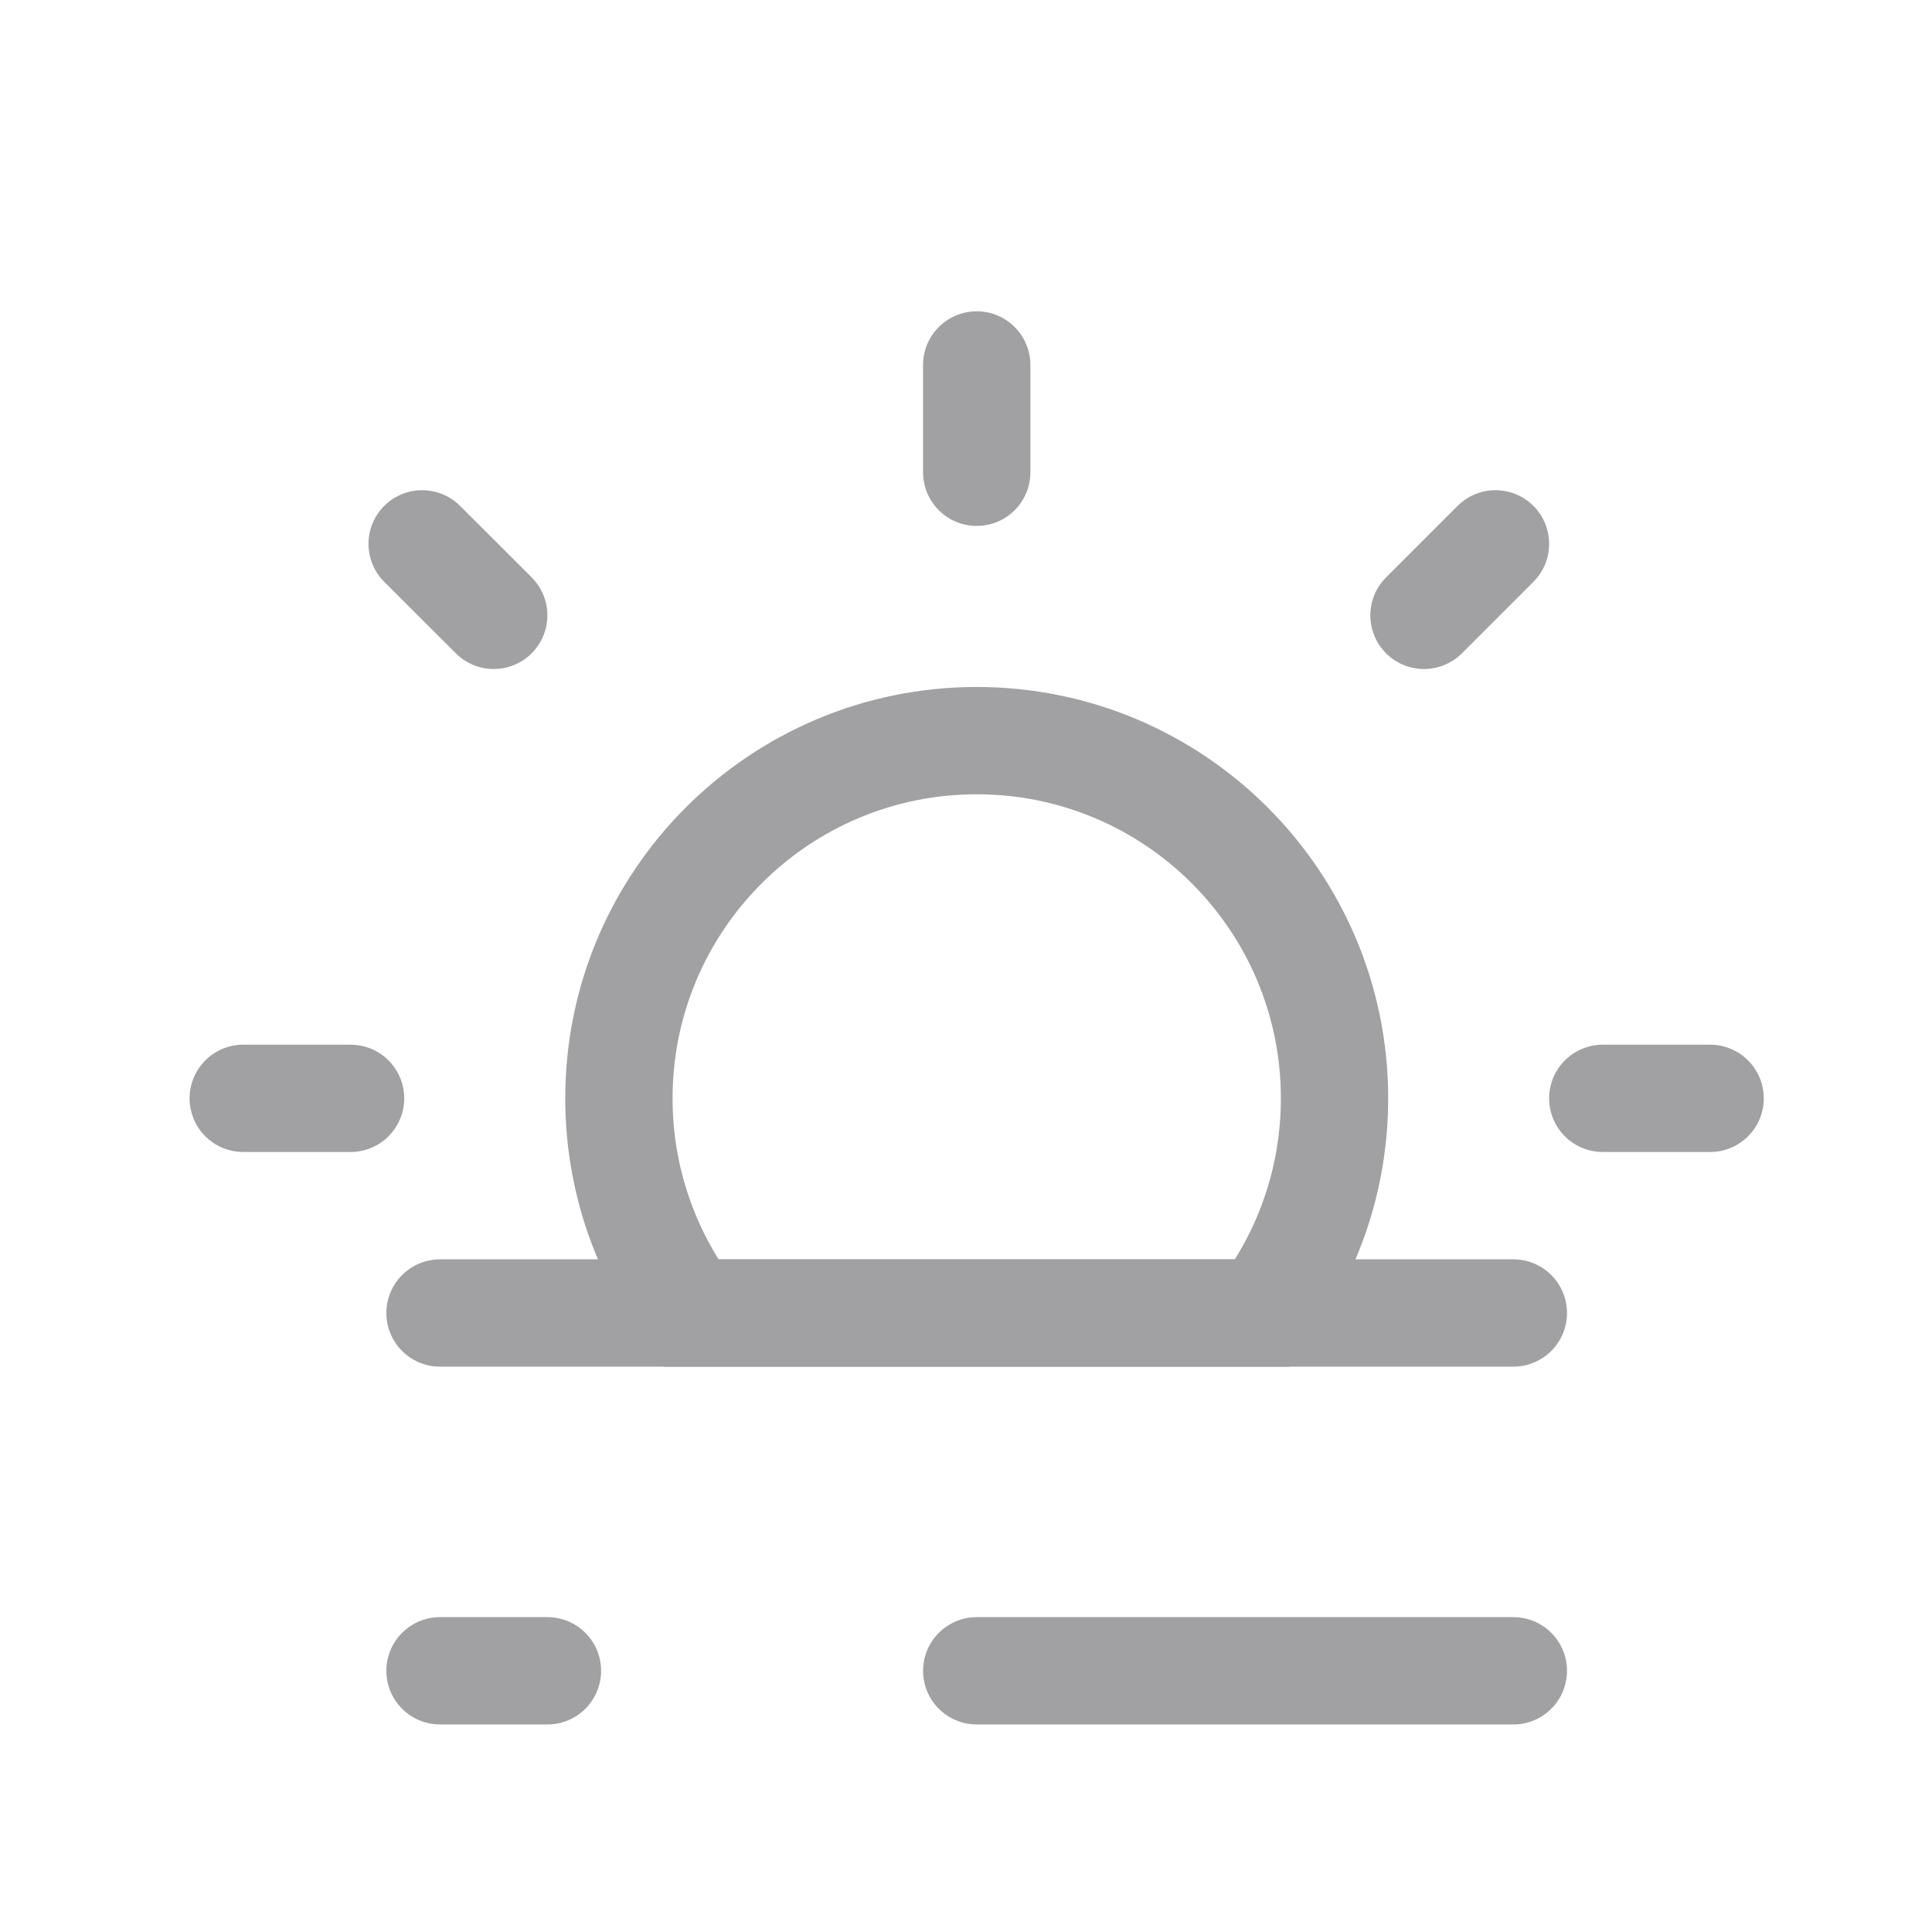 <svg width="20" height="20" viewBox="0 0 20 20" fill="none" xmlns="http://www.w3.org/2000/svg">
<g clip-path="url(#clip0_544_32286)">
<path d="M10.111 4.889V3.778" stroke="#A1A1A3" stroke-width="1.111" stroke-linecap="round"/>
<path d="M14.741 6.37L15.481 5.63" stroke="#A1A1A3" stroke-width="1.111" stroke-linecap="round"/>
<path d="M5.111 6.37L4.37 5.63" stroke="#A1A1A3" stroke-width="1.111" stroke-linecap="round"/>
<path d="M2.518 11.37L3.629 11.37" stroke="#A1A1A3" stroke-width="1.111" stroke-linecap="round"/>
<path d="M16.592 11.37L17.703 11.37" stroke="#A1A1A3" stroke-width="1.111" stroke-linecap="round"/>
<path d="M10.111 7.667C8.066 7.667 6.407 9.325 6.407 11.37C6.407 12.204 6.683 12.974 7.148 13.593H13.074C13.539 12.974 13.815 12.204 13.815 11.37C13.815 9.325 12.157 7.667 10.111 7.667Z" stroke="#A1A1A3" stroke-width="1.111"/>
<path d="M4.555 13.592H15.666" stroke="#A1A1A3" stroke-width="1.111" stroke-linecap="round"/>
<path d="M15.666 17.296H10.111" stroke="#A1A1A3" stroke-width="1.111" stroke-linecap="round"/>
<path d="M5.667 17.296L4.555 17.296" stroke="#A1A1A3" stroke-width="1.111" stroke-linecap="round"/>
</g>
<defs>
<clipPath id="clip0_544_32286">
<rect width="17.778" height="17.778" fill="white" transform="translate(1.223 1)"/>
</clipPath>
</defs>
</svg>
